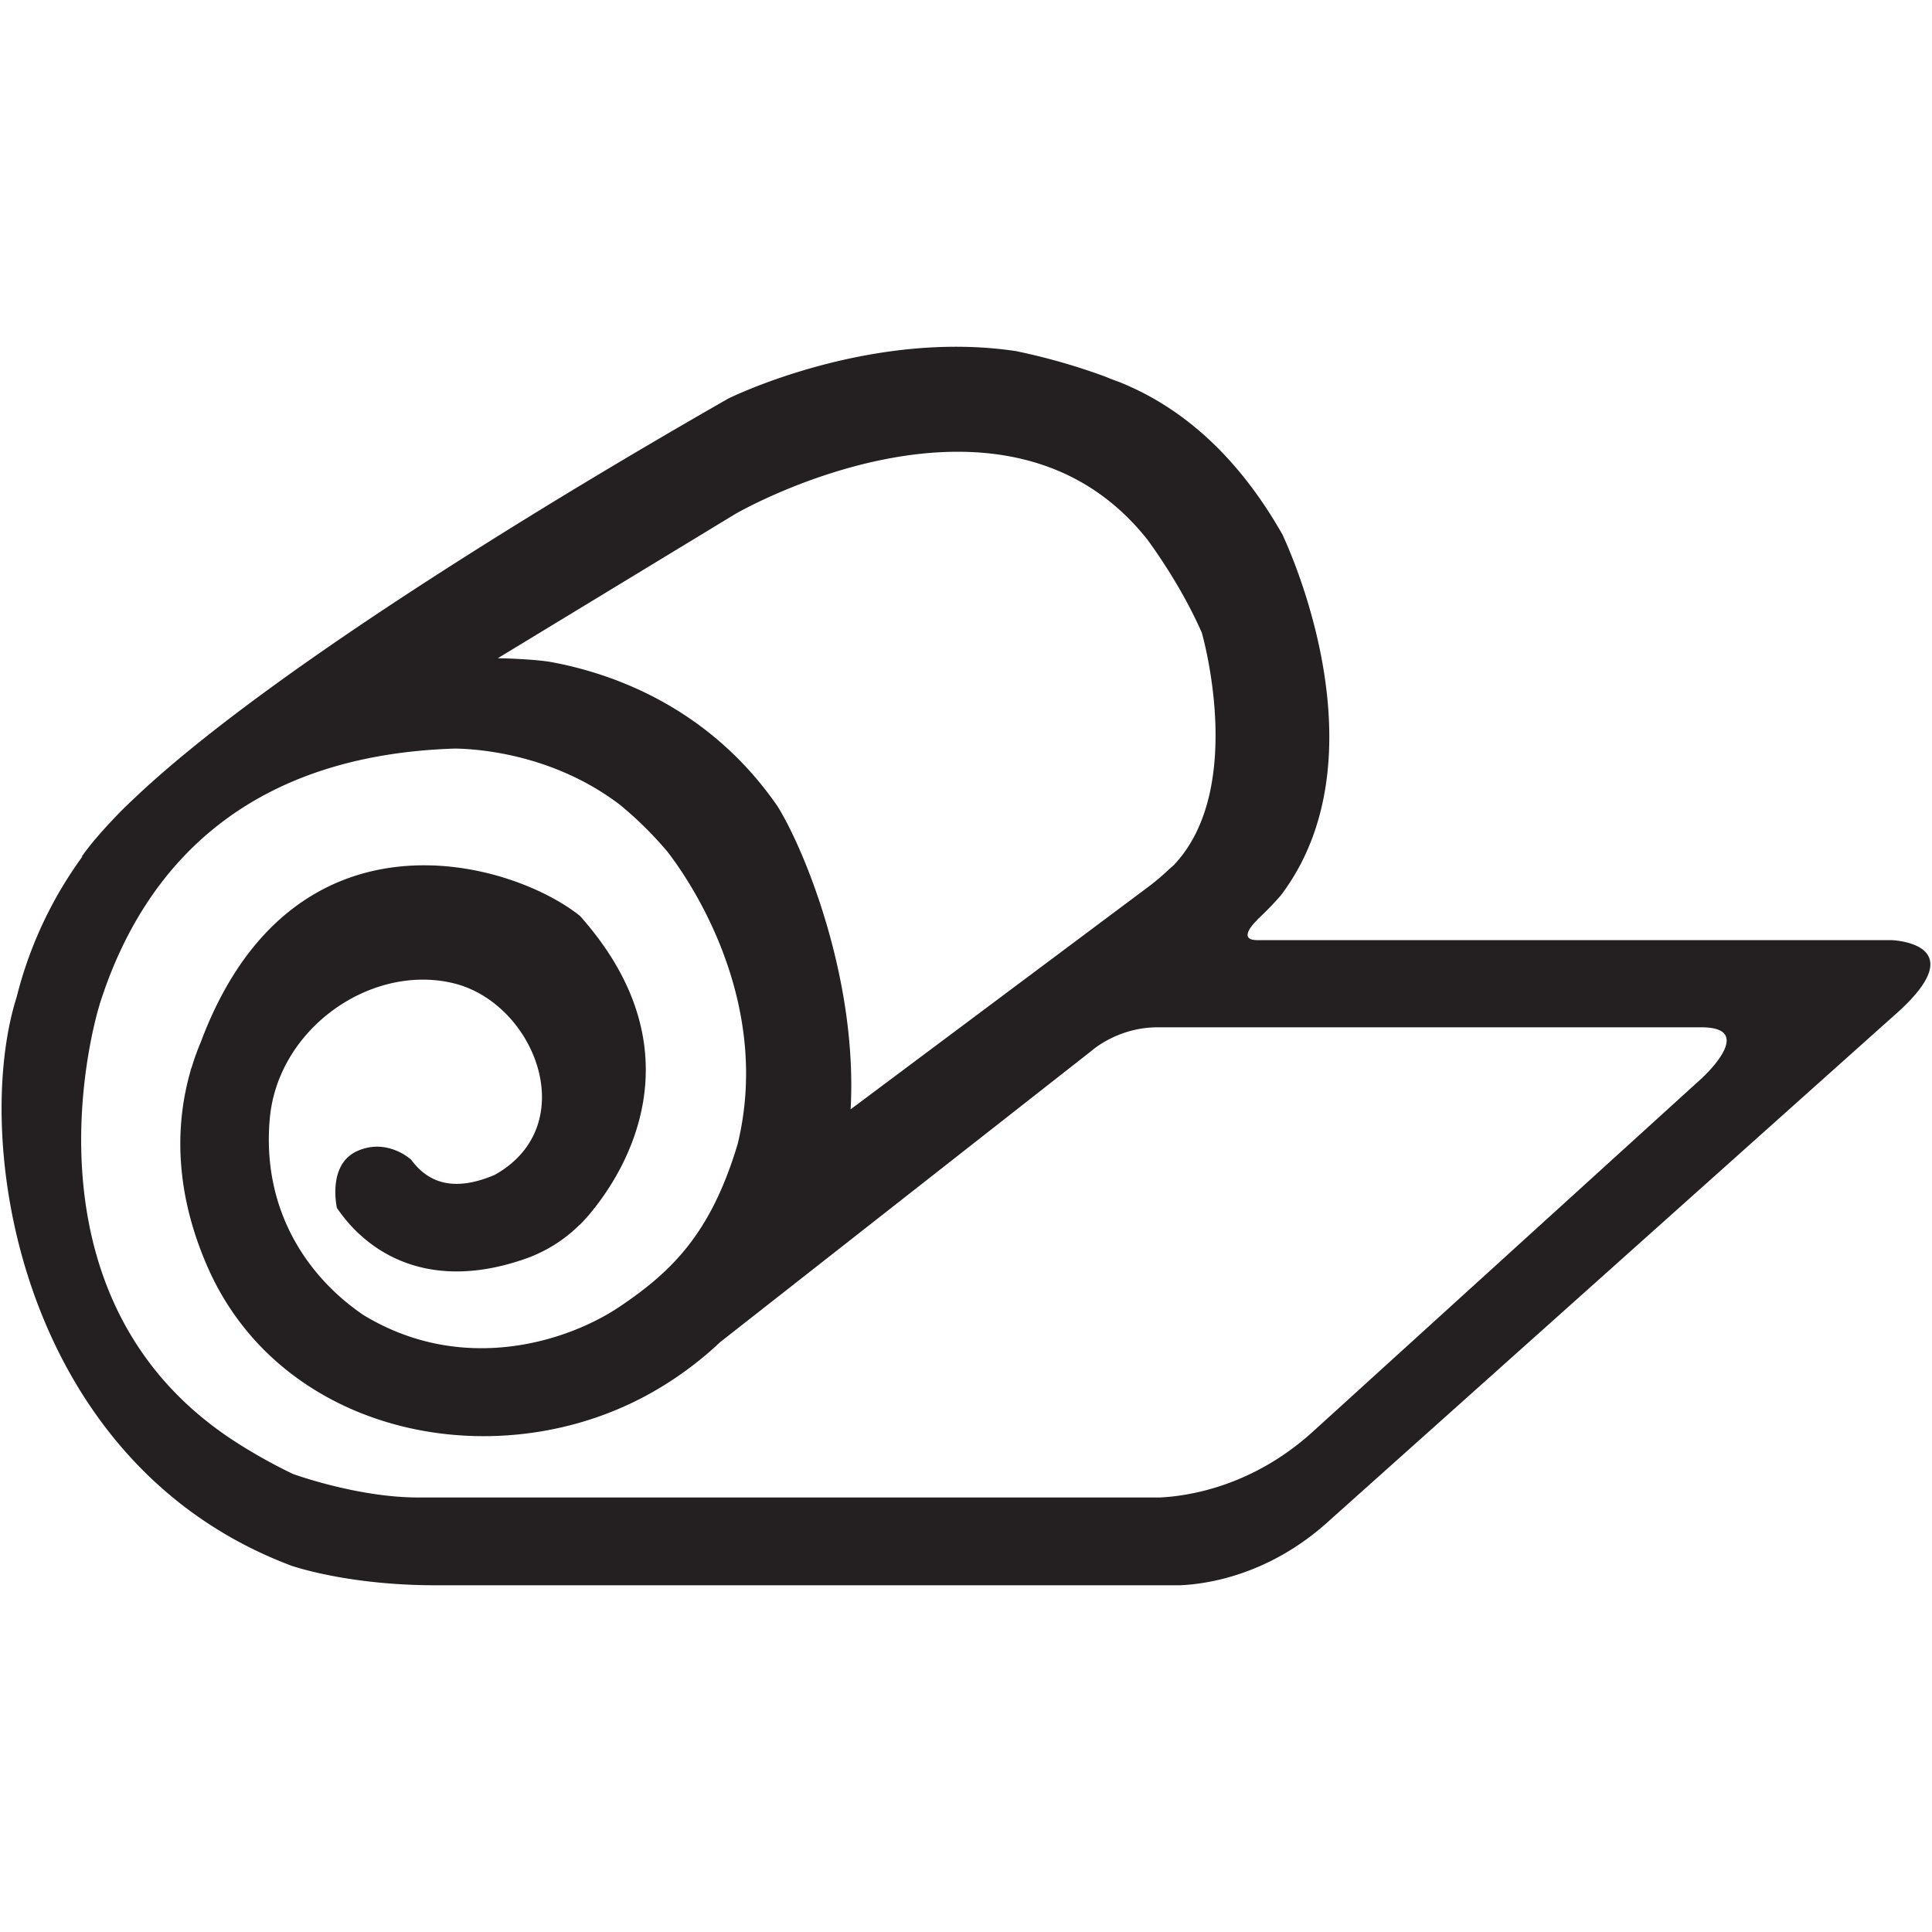 <svg height="20" viewBox="0 0 64 64" width="20" xmlns="http://www.w3.org/2000/svg"><path d="M62.659 31.143H41.652c-.727 0 0-.672 0-.672l-.008-.002c.332-.306.593-.589.782-.804 3.353-4.425.495-11.014.056-11.959-1.567-2.757-3.473-4.272-5.387-5.044-.148-.055-.292-.105-.465-.18a20.726 20.726 0 00-2.98-.852c-4.868-.727-9.481 1.551-9.521 1.571-4.208 2.403-14.943 8.719-19.736 13.297-.234.219-.464.446-.687.687-.176.186-.338.366-.49.544-.04.049-.083.092-.121.142a9.788 9.788 0 00-.393.511l.032-.014a13.435 13.435 0 00-2.18 4.652c-1.52 4.786.112 15.48 9.115 18.852.399.131 2.14.642 4.755.642h24.658c.854-.034 2.903-.312 4.87-2.067 0-.002 0-.002.003-.003l18.349-16.41.527-.47c2.605-2.333-.172-2.421-.172-2.421zM24.368 17.02c.059-.035 8.917-5.139 13.655.873.625.865 1.282 1.92 1.788 3.064.048.165 1.424 5.084-.852 7.618-.023.022-.04.048-.063.069-.051.055-.115.101-.168.151a7.79 7.79 0 01-.646.551l-9.904 7.402c.238-4.306-1.529-8.61-2.423-10.042-2.289-3.313-5.517-4.409-7.494-4.774-.616-.108-1.77-.128-1.77-.128l7.877-4.784zm32.02 18.686L43.491 47.425c-2.001 1.816-4.122 2.136-5.067 2.181H13.849c-1.928 0-3.959-.713-4.142-.778a17.65 17.65 0 01-1.872-1.043c-7.04-4.507-4.927-13.113-4.584-14.341.008-.021.012-.04.019-.061.016-.059.029-.1.029-.1l-.002-.001C4.811 28.491 8.378 25 15.092 24.797c.839.016 3.268.214 5.429 1.851.532.434 1.063.943 1.584 1.559 1.03 1.331 3.421 5.206 2.332 9.686-.878 2.937-2.15 4.207-3.904 5.388-1.756 1.182-5.237 2.271-8.508.272-1.905-1.303-3.358-3.541-3.087-6.509.273-2.968 3.331-5.116 6.054-4.48 2.725.635 4.33 4.722 1.392 6.357-1.384.588-2.22.239-2.768-.51l-.001.003s-.788-.734-1.787-.281c-.99.451-.672 1.859-.667 1.882 1.079 1.586 3.152 2.774 6.26 1.677a4.808 4.808 0 001.784-1.124l.007.001.114-.12c.105-.11.205-.226.3-.346 1.07-1.318 3.581-5.282-.414-9.762-2.33-1.867-9.543-3.871-12.557 4.171a8.214 8.214 0 00-.299.826c-.014.041-.029.074-.043.115.003.002.003 0 .005.002-.529 1.821-.527 4.046.562 6.523 2.422 5.51 9.413 6.991 14.499 4.268a11.608 11.608 0 002.497-1.805l-.004.006 12.29-9.64s.859-.776 2.177-.776h18.024c1.754 0 .232 1.48.025 1.675z" fill="#241F20"/></svg>